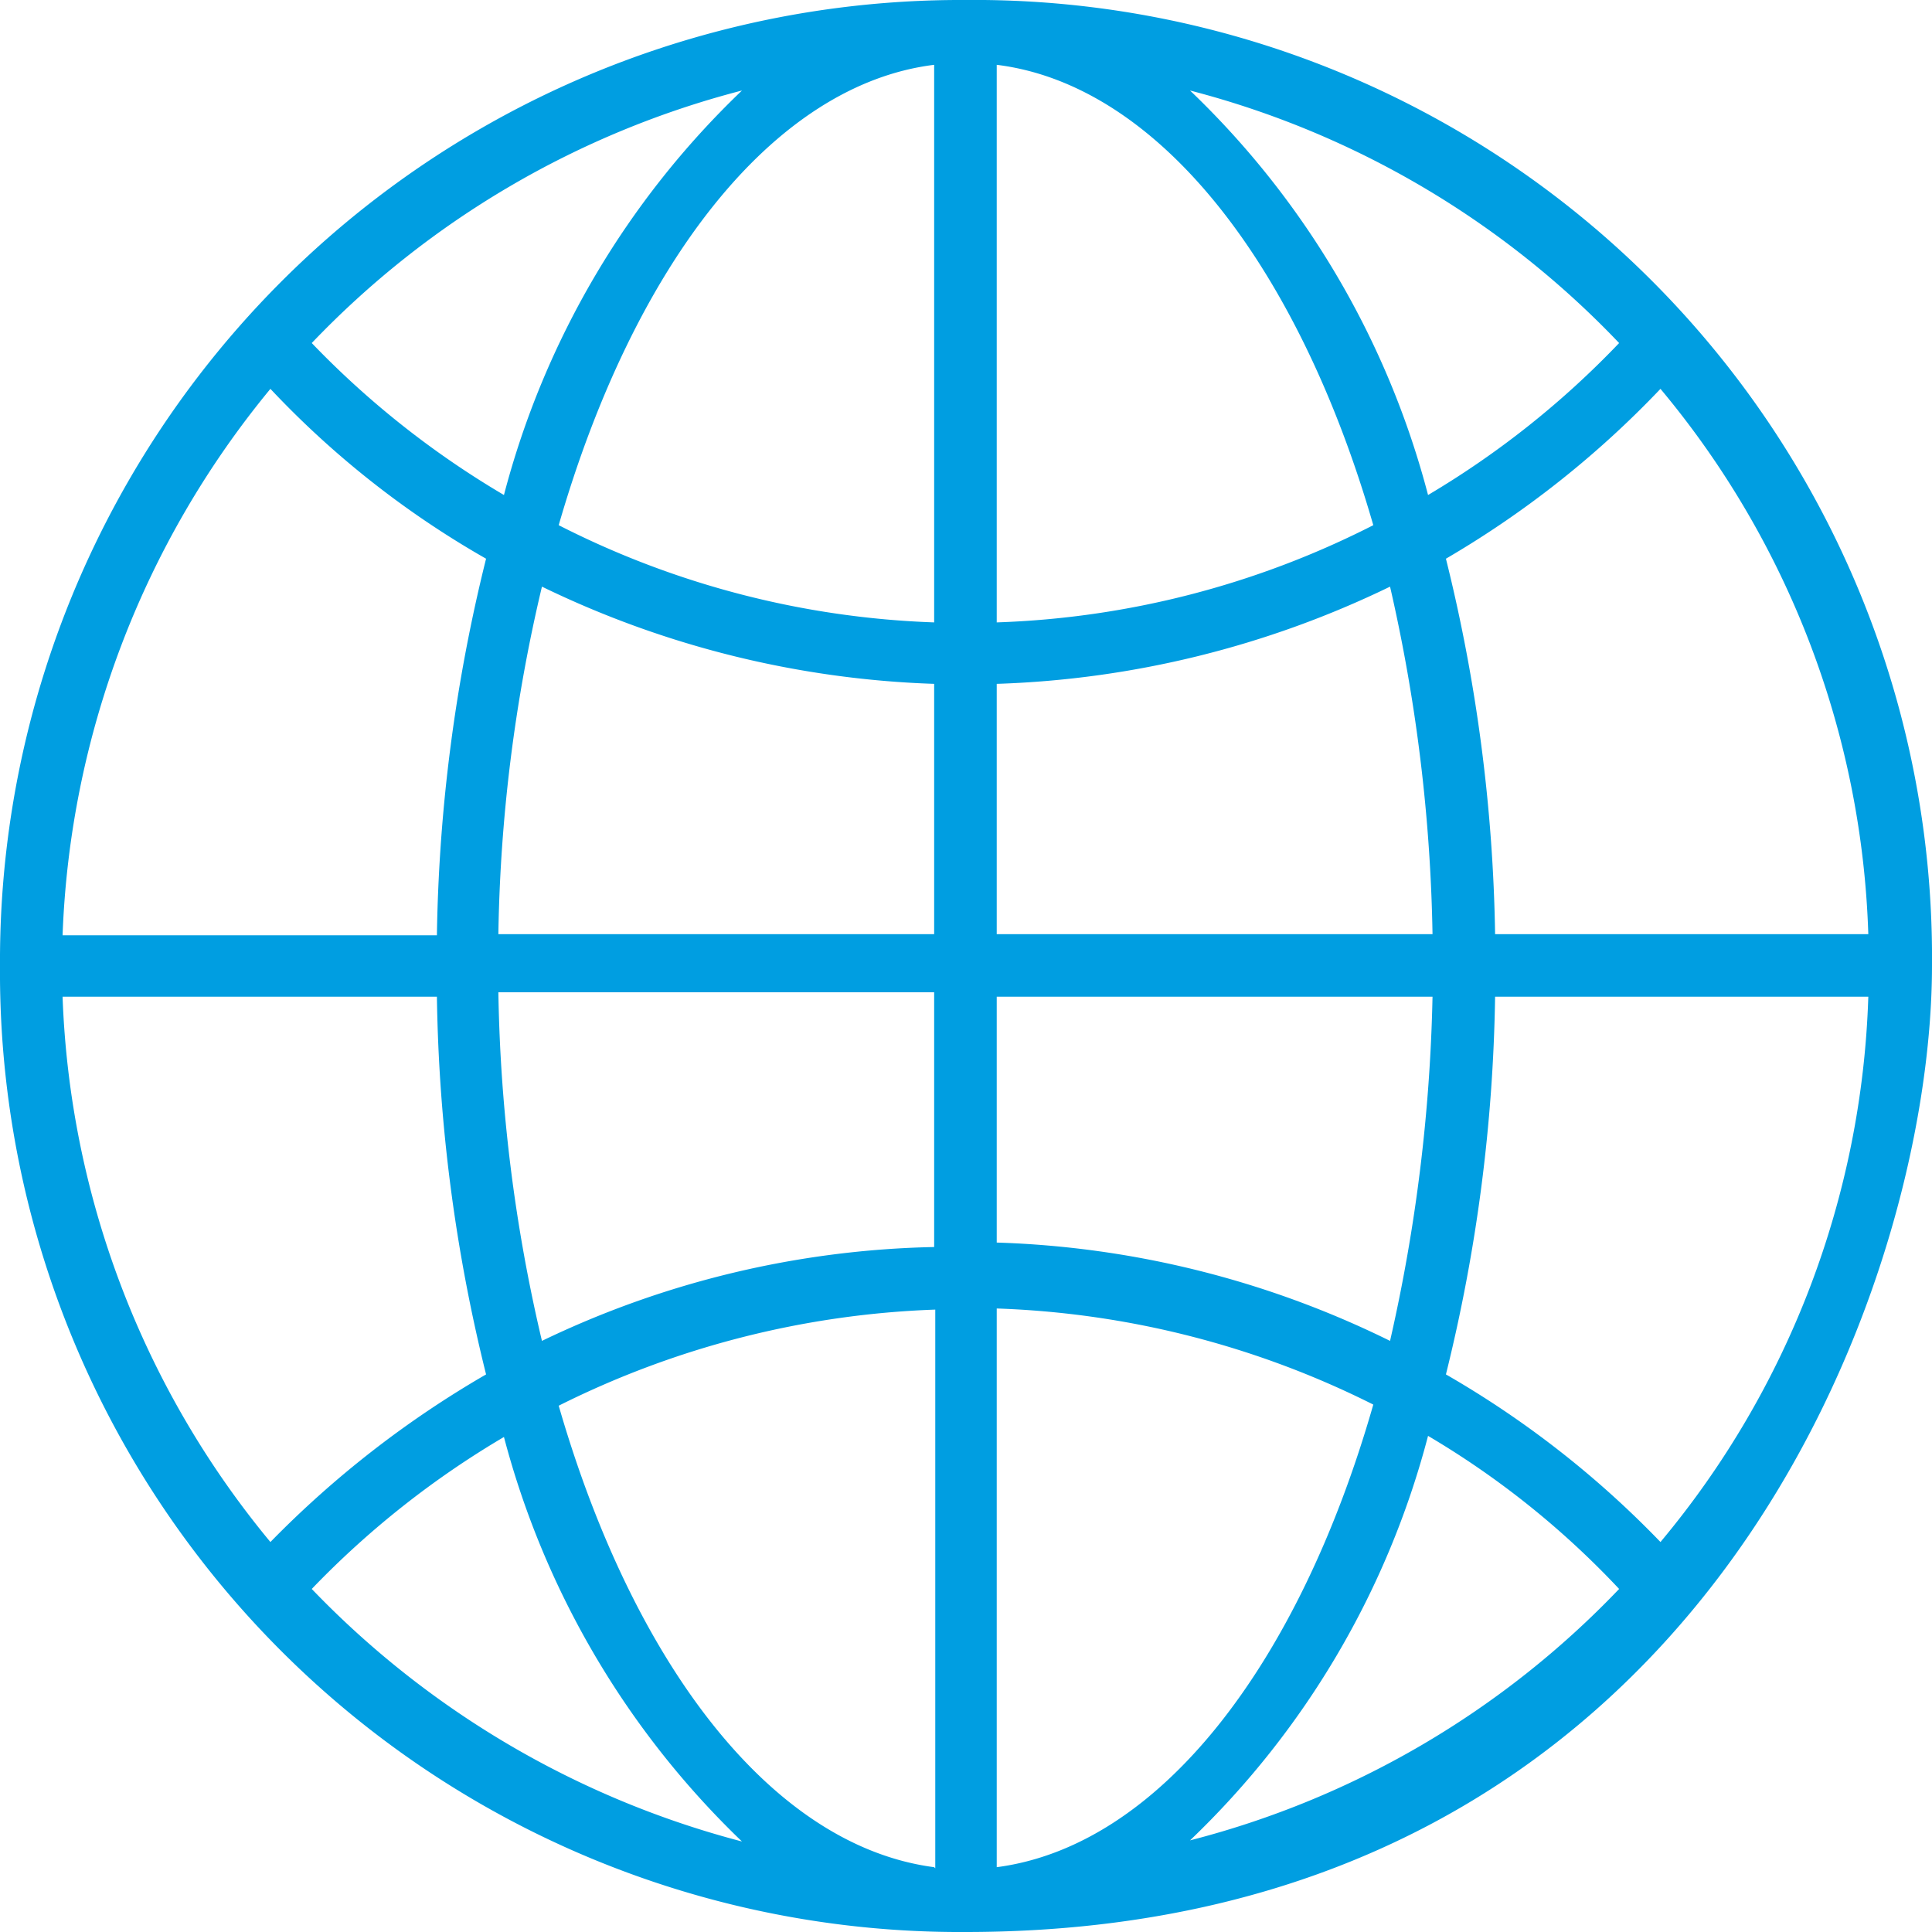 <svg xmlns="http://www.w3.org/2000/svg" viewBox="0 0 17.29 17.29"><defs><style>.cls-1{fill:#009ee1;}</style></defs><title>webRecurso 5</title><g id="Capa_2" data-name="Capa 2"><g id="Capa_1-2" data-name="Capa 1"><path class="cls-1" d="M8.64,0A8.6,8.6,0,0,0,0,8.64a8.59,8.59,0,0,0,8.64,8.65c6.59,0,8.65-5.78,8.65-8.65A8.57,8.57,0,0,0,8.64,0Zm-2,.81A7.7,7.7,0,0,0,4.51,4.43,8.05,8.05,0,0,1,2.79,3.07,8.14,8.14,0,0,1,6.64.81ZM2.42,3.48A8.26,8.26,0,0,0,4.35,5a14.84,14.84,0,0,0-.44,3.37H.56A8.15,8.15,0,0,1,2.42,3.48Zm0,10.32A8.1,8.1,0,0,1,.56,8.92H3.91a14.86,14.86,0,0,0,.44,3.38A9,9,0,0,0,2.42,13.8Zm.37.42a8.05,8.05,0,0,1,1.72-1.36,7.75,7.75,0,0,0,2.13,3.62A8.22,8.22,0,0,1,2.79,14.22Zm5.57,2.49C6.91,16.52,5.67,14.9,5,12.58a8.16,8.16,0,0,1,3.37-.86v5Zm0-5.55A8.47,8.47,0,0,0,4.85,12a14.55,14.55,0,0,1-.39-3.12h3.9v2.24Zm0-2.8H4.46a14.37,14.37,0,0,1,.39-3.11,8.69,8.69,0,0,0,3.51.87Zm0-2.79A8,8,0,0,1,5,4.7C5.67,2.38,6.91.76,8.36.58Zm6.5-2.09a8,8,0,0,1,1.86,4.88H13.38A14.84,14.84,0,0,0,12.94,5,8.7,8.7,0,0,0,14.86,3.48Zm-.37-.41a8,8,0,0,1-1.71,1.36A7.7,7.7,0,0,0,10.65.81,8.11,8.11,0,0,1,14.49,3.07ZM8.92.58c1.45.18,2.7,1.8,3.37,4.12a8,8,0,0,1-3.37.87Zm0,5.54a8.7,8.7,0,0,0,3.52-.87,15,15,0,0,1,.38,3.11H8.92Zm0,2.8h3.9A15.23,15.23,0,0,1,12.44,12a8.55,8.55,0,0,0-3.52-.88Zm0,7.79v-5a8.12,8.12,0,0,1,3.37.86C11.62,14.91,10.37,16.52,8.92,16.71Zm1.73-.24a7.7,7.7,0,0,0,2.13-3.62,7.74,7.74,0,0,1,1.71,1.37A8.09,8.09,0,0,1,10.65,16.47Zm4.21-2.67a8.66,8.66,0,0,0-1.92-1.5,14.93,14.93,0,0,0,.44-3.38h3.34A8,8,0,0,1,14.86,13.8Z"/></g></g></svg>
